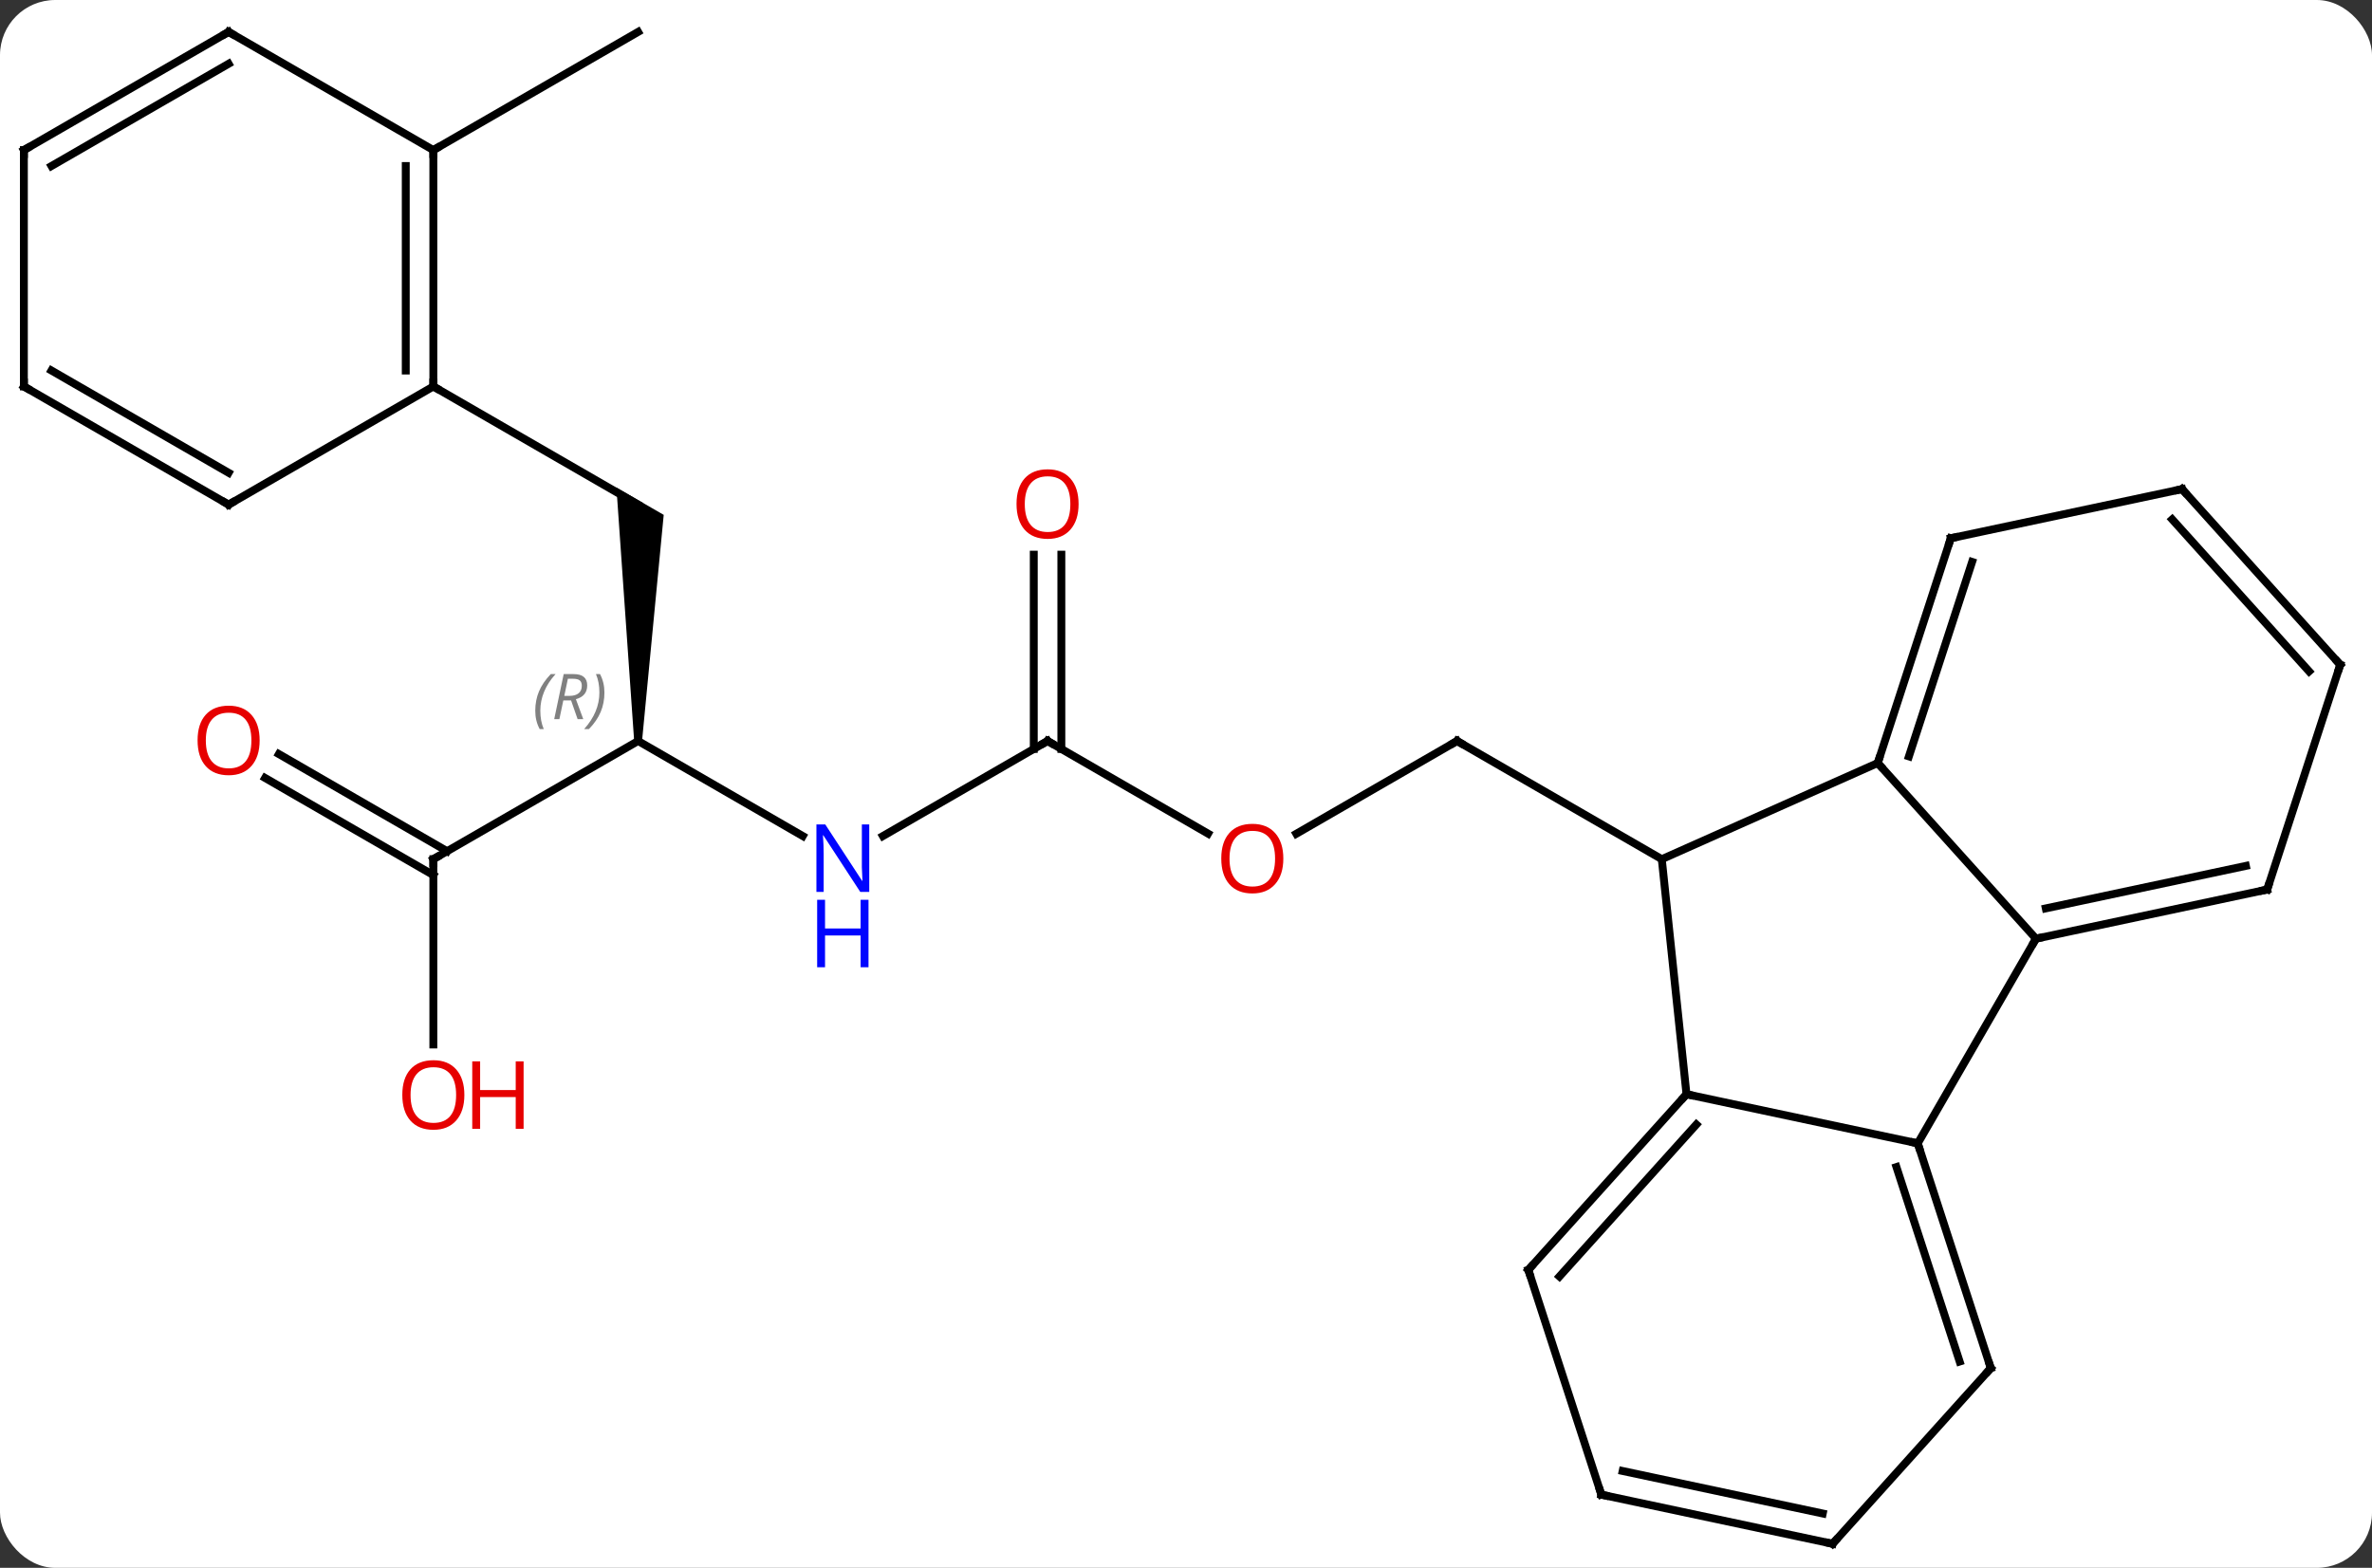 <svg width="301" viewBox="0 0 301 199" style="fill-opacity:1; color-rendering:auto; color-interpolation:auto; text-rendering:auto; stroke:black; stroke-linecap:square; stroke-miterlimit:10; shape-rendering:auto; stroke-opacity:1; fill:black; stroke-dasharray:none; font-weight:normal; stroke-width:1; font-family:'Open Sans'; font-style:normal; stroke-linejoin:miter; font-size:12; stroke-dashoffset:0; image-rendering:auto;" height="199" class="cas-substance-image" xmlns:xlink="http://www.w3.org/1999/xlink" xmlns="http://www.w3.org/2000/svg"><rect x="0" y="0" width="301" height="199" fill="#333333" stroke="none"/><svg class="cas-substance-single-component"><rect y="0" x="0" width="301" stroke="none" ry="7" rx="7" height="199" fill="white" class="cas-substance-group"/><svg y="0" x="0" width="301" viewBox="0 0 301 199" style="fill:black;" height="199" class="cas-substance-single-component-image"><svg><g><g transform="translate(150,100)" style="text-rendering:geometricPrecision; color-rendering:optimizeQuality; color-interpolation:linearRGB; stroke-linecap:butt; image-rendering:optimizeQuality;"><line y2="5.825" y1="-5.949" x2="14.501" x1="34.896" style="fill:none;"/><line y2="9.051" y1="-5.949" x2="60.876" x1="34.896" style="fill:none;"/><line y2="-5.949" y1="5.81" x2="-17.067" x1="3.299" style="fill:none;"/><line y2="6.116" y1="-5.949" x2="-37.963" x1="-17.067" style="fill:none;"/><line y2="-29.597" y1="-4.939" x2="-15.317" x1="-15.317" style="fill:none;"/><line y2="-29.597" y1="-4.939" x2="-18.817" x1="-18.817" style="fill:none;"/><line y2="-5.949" y1="6.116" x2="-69.027" x1="-48.131" style="fill:none;"/><path style="stroke:none;" d="M-68.527 -5.949 L-69.527 -5.949 L-71.777 -38.114 L-65.777 -34.65 Z"/><line y2="9.051" y1="-5.949" x2="-95.01" x1="-69.027" style="fill:none;"/><line y2="-50.949" y1="-35.949" x2="-95.01" x1="-69.027" style="fill:none;"/><line y2="32.574" y1="9.051" x2="-95.01" x1="-95.01" style="fill:none;"/><line y2="-4.286" y1="8.041" x2="-114.61" x1="-93.26" style="fill:none;"/><line y2="-1.255" y1="11.072" x2="-116.36" x1="-95.01" style="fill:none;"/><line y2="-80.949" y1="-95.949" x2="-95.01" x1="-69.027" style="fill:none;"/><line y2="-3.153" y1="9.051" x2="88.281" x1="60.876" style="fill:none;"/><line y2="38.886" y1="9.051" x2="64.011" x1="60.876" style="fill:none;"/><line y2="19.143" y1="-3.153" x2="108.357" x1="88.281" style="fill:none;"/><line y2="-31.683" y1="-3.153" x2="97.551" x1="88.281" style="fill:none;"/><line y2="-28.68" y1="-3.993" x2="100.255" x1="92.234" style="fill:none;"/><line y2="45.123" y1="38.886" x2="93.357" x1="64.011" style="fill:none;"/><line y2="61.179" y1="38.886" x2="43.938" x1="64.011" style="fill:none;"/><line y2="62.019" y1="42.73" x2="47.891" x1="65.26" style="fill:none;"/><line y2="45.123" y1="19.143" x2="93.357" x1="108.357" style="fill:none;"/><line y2="12.906" y1="19.143" x2="137.7" x1="108.357" style="fill:none;"/><line y2="9.903" y1="15.299" x2="134.996" x1="109.606" style="fill:none;"/><line y2="-37.92" y1="-31.683" x2="126.897" x1="97.551" style="fill:none;"/><line y2="73.656" y1="45.123" x2="102.627" x1="93.357" style="fill:none;"/><line y2="72.816" y1="48.126" x2="98.674" x1="90.653" style="fill:none;"/><line y2="89.712" y1="61.179" x2="53.208" x1="43.938" style="fill:none;"/><line y2="-15.627" y1="12.906" x2="146.97" x1="137.7" style="fill:none;"/><line y2="-15.627" y1="-37.92" x2="146.97" x1="126.897" style="fill:none;"/><line y2="-14.787" y1="-34.076" x2="143.017" x1="125.648" style="fill:none;"/><line y2="95.949" y1="73.656" x2="82.551" x1="102.627" style="fill:none;"/><line y2="95.949" y1="89.712" x2="82.551" x1="53.208" style="fill:none;"/><line y2="92.105" y1="86.709" x2="81.302" x1="55.912" style="fill:none;"/><line y2="-80.949" y1="-50.949" x2="-95.01" x1="-95.01" style="fill:none;"/><line y2="-78.928" y1="-52.97" x2="-98.51" x1="-98.51" style="fill:none;"/><line y2="-35.949" y1="-50.949" x2="-120.99" x1="-95.01" style="fill:none;"/><line y2="-95.949" y1="-80.949" x2="-120.99" x1="-95.01" style="fill:none;"/><line y2="-50.949" y1="-35.949" x2="-146.97" x1="-120.99" style="fill:none;"/><line y2="-52.97" y1="-39.99" x2="-143.47" x1="-120.99" style="fill:none;"/><line y2="-80.949" y1="-95.949" x2="-146.97" x1="-120.99" style="fill:none;"/><line y2="-78.928" y1="-91.907" x2="-143.47" x1="-120.99" style="fill:none;"/><line y2="-80.949" y1="-50.949" x2="-146.97" x1="-146.97" style="fill:none;"/><path style="fill:none; stroke-miterlimit:5;" d="M34.463 -5.699 L34.896 -5.949 L35.329 -5.699"/></g><g transform="translate(150,100)" style="stroke-linecap:butt; fill:rgb(230,0,0); text-rendering:geometricPrecision; color-rendering:optimizeQuality; image-rendering:optimizeQuality; font-family:'Open Sans'; stroke:rgb(230,0,0); color-interpolation:linearRGB; stroke-miterlimit:5;"><path style="stroke:none;" d="M12.851 8.981 Q12.851 11.043 11.811 12.223 Q10.772 13.403 8.929 13.403 Q7.038 13.403 6.007 12.239 Q4.976 11.074 4.976 8.965 Q4.976 6.871 6.007 5.723 Q7.038 4.574 8.929 4.574 Q10.788 4.574 11.819 5.746 Q12.851 6.918 12.851 8.981 ZM6.022 8.981 Q6.022 10.715 6.765 11.621 Q7.507 12.528 8.929 12.528 Q10.351 12.528 11.077 11.629 Q11.804 10.731 11.804 8.981 Q11.804 7.246 11.077 6.356 Q10.351 5.465 8.929 5.465 Q7.507 5.465 6.765 6.364 Q6.022 7.262 6.022 8.981 Z"/><path style="fill:none; stroke:black;" d="M-16.634 -5.699 L-17.067 -5.949 L-17.5 -5.699"/><path style="fill:rgb(0,5,255); stroke:none;" d="M-39.695 13.207 L-40.836 13.207 L-45.524 6.02 L-45.57 6.02 Q-45.477 7.285 -45.477 8.332 L-45.477 13.207 L-46.399 13.207 L-46.399 4.645 L-45.274 4.645 L-40.602 11.801 L-40.555 11.801 Q-40.555 11.645 -40.602 10.785 Q-40.649 9.926 -40.633 9.551 L-40.633 4.645 L-39.695 4.645 L-39.695 13.207 Z"/><path style="fill:rgb(0,5,255); stroke:none;" d="M-39.789 22.77 L-40.789 22.77 L-40.789 18.738 L-45.305 18.738 L-45.305 22.77 L-46.305 22.77 L-46.305 14.207 L-45.305 14.207 L-45.305 17.848 L-40.789 17.848 L-40.789 14.207 L-39.789 14.207 L-39.789 22.77 Z"/><path style="stroke:none;" d="M-13.13 -36.019 Q-13.13 -33.957 -14.169 -32.777 Q-15.208 -31.597 -17.051 -31.597 Q-18.942 -31.597 -19.973 -32.761 Q-21.005 -33.926 -21.005 -36.035 Q-21.005 -38.129 -19.973 -39.277 Q-18.942 -40.426 -17.051 -40.426 Q-15.192 -40.426 -14.161 -39.254 Q-13.13 -38.082 -13.13 -36.019 ZM-19.958 -36.019 Q-19.958 -34.285 -19.215 -33.379 Q-18.473 -32.472 -17.051 -32.472 Q-15.63 -32.472 -14.903 -33.371 Q-14.176 -34.269 -14.176 -36.019 Q-14.176 -37.754 -14.903 -38.644 Q-15.63 -39.535 -17.051 -39.535 Q-18.473 -39.535 -19.215 -38.636 Q-19.958 -37.738 -19.958 -36.019 Z"/></g><g transform="translate(150,100)" style="stroke-linecap:butt; font-size:8.4px; fill:gray; text-rendering:geometricPrecision; image-rendering:optimizeQuality; color-rendering:optimizeQuality; font-family:'Open Sans'; font-style:italic; stroke:gray; color-interpolation:linearRGB; stroke-miterlimit:5;"><path style="stroke:none;" d="M-82.076 -9.785 Q-82.076 -11.113 -81.607 -12.238 Q-81.138 -13.363 -80.107 -14.441 L-79.498 -14.441 Q-80.467 -13.379 -80.951 -12.207 Q-81.435 -11.035 -81.435 -9.8 Q-81.435 -8.472 -80.998 -7.457 L-81.513 -7.457 Q-82.076 -8.488 -82.076 -9.785 ZM-78.516 -11.097 L-79.016 -8.722 L-79.672 -8.722 L-78.469 -14.441 L-77.219 -14.441 Q-75.485 -14.441 -75.485 -13.004 Q-75.485 -11.644 -76.922 -11.254 L-75.985 -8.722 L-76.703 -8.722 L-77.531 -11.097 L-78.516 -11.097 ZM-77.938 -13.847 Q-78.328 -11.925 -78.391 -11.675 L-77.735 -11.675 Q-76.985 -11.675 -76.578 -12.004 Q-76.172 -12.332 -76.172 -12.957 Q-76.172 -13.425 -76.43 -13.636 Q-76.688 -13.847 -77.281 -13.847 L-77.938 -13.847 ZM-73.299 -12.097 Q-73.299 -10.769 -73.775 -9.636 Q-74.252 -8.504 -75.267 -7.457 L-75.877 -7.457 Q-73.939 -9.613 -73.939 -12.097 Q-73.939 -13.425 -74.377 -14.441 L-73.861 -14.441 Q-73.299 -13.379 -73.299 -12.097 Z"/><path style="fill:none; stroke:black;" d="M-94.577 8.801 L-95.01 9.051 L-95.01 9.551"/></g><g transform="translate(150,100)" style="stroke-linecap:butt; fill:rgb(230,0,0); text-rendering:geometricPrecision; color-rendering:optimizeQuality; image-rendering:optimizeQuality; font-family:'Open Sans'; stroke:rgb(230,0,0); color-interpolation:linearRGB; stroke-miterlimit:5;"><path style="stroke:none;" d="M-91.073 38.981 Q-91.073 41.043 -92.112 42.223 Q-93.151 43.403 -94.994 43.403 Q-96.885 43.403 -97.916 42.239 Q-98.948 41.074 -98.948 38.965 Q-98.948 36.871 -97.916 35.723 Q-96.885 34.574 -94.994 34.574 Q-93.135 34.574 -92.104 35.746 Q-91.073 36.918 -91.073 38.981 ZM-97.901 38.981 Q-97.901 40.715 -97.158 41.621 Q-96.416 42.528 -94.994 42.528 Q-93.573 42.528 -92.846 41.629 Q-92.119 40.731 -92.119 38.981 Q-92.119 37.246 -92.846 36.356 Q-93.573 35.465 -94.994 35.465 Q-96.416 35.465 -97.158 36.364 Q-97.901 37.262 -97.901 38.981 Z"/><path style="stroke:none;" d="M-83.557 43.278 L-84.557 43.278 L-84.557 39.246 L-89.073 39.246 L-89.073 43.278 L-90.073 43.278 L-90.073 34.715 L-89.073 34.715 L-89.073 38.356 L-84.557 38.356 L-84.557 34.715 L-83.557 34.715 L-83.557 43.278 Z"/><path style="stroke:none;" d="M-117.052 -6.019 Q-117.052 -3.957 -118.092 -2.777 Q-119.131 -1.597 -120.974 -1.597 Q-122.865 -1.597 -123.896 -2.761 Q-124.927 -3.926 -124.927 -6.035 Q-124.927 -8.129 -123.896 -9.277 Q-122.865 -10.426 -120.974 -10.426 Q-119.115 -10.426 -118.084 -9.254 Q-117.052 -8.082 -117.052 -6.019 ZM-123.881 -6.019 Q-123.881 -4.285 -123.138 -3.379 Q-122.396 -2.472 -120.974 -2.472 Q-119.552 -2.472 -118.826 -3.371 Q-118.099 -4.269 -118.099 -6.019 Q-118.099 -7.754 -118.826 -8.644 Q-119.552 -9.535 -120.974 -9.535 Q-122.396 -9.535 -123.138 -8.636 Q-123.881 -7.738 -123.881 -6.019 Z"/><path style="fill:none; stroke:black;" d="M88.436 -3.628 L88.281 -3.153 L88.616 -2.781"/><path style="fill:none; stroke:black;" d="M63.676 39.258 L64.011 38.886 L64.5 38.99"/><path style="fill:none; stroke:black;" d="M108.846 19.039 L108.357 19.143 L108.107 19.576"/><path style="fill:none; stroke:black;" d="M97.397 -31.207 L97.551 -31.683 L98.04 -31.787"/><path style="fill:none; stroke:black;" d="M93.511 45.599 L93.357 45.123 L92.868 45.019"/><path style="fill:none; stroke:black;" d="M44.273 60.807 L43.938 61.179 L44.093 61.654"/><path style="fill:none; stroke:black;" d="M137.211 13.01 L137.7 12.906 L137.855 12.431"/><path style="fill:none; stroke:black;" d="M126.408 -37.816 L126.897 -37.92 L127.232 -37.548"/><path style="fill:none; stroke:black;" d="M102.472 73.18 L102.627 73.656 L102.292 74.028"/><path style="fill:none; stroke:black;" d="M53.053 89.237 L53.208 89.712 L53.697 89.816"/><path style="fill:none; stroke:black;" d="M146.815 -15.152 L146.97 -15.627 L146.635 -15.999"/><path style="fill:none; stroke:black;" d="M82.886 95.578 L82.551 95.949 L82.062 95.845"/><path style="fill:none; stroke:black;" d="M-95.01 -51.449 L-95.01 -50.949 L-94.577 -50.699"/><path style="fill:none; stroke:black;" d="M-95.01 -80.449 L-95.01 -80.949 L-94.577 -81.199"/><path style="fill:none; stroke:black;" d="M-120.557 -36.199 L-120.99 -35.949 L-121.423 -36.199"/><path style="fill:none; stroke:black;" d="M-120.557 -95.699 L-120.99 -95.949 L-121.423 -95.699"/><path style="fill:none; stroke:black;" d="M-146.537 -50.699 L-146.97 -50.949 L-146.97 -51.449"/><path style="fill:none; stroke:black;" d="M-146.537 -81.199 L-146.97 -80.949 L-146.97 -80.449"/></g></g></svg></svg></svg></svg>